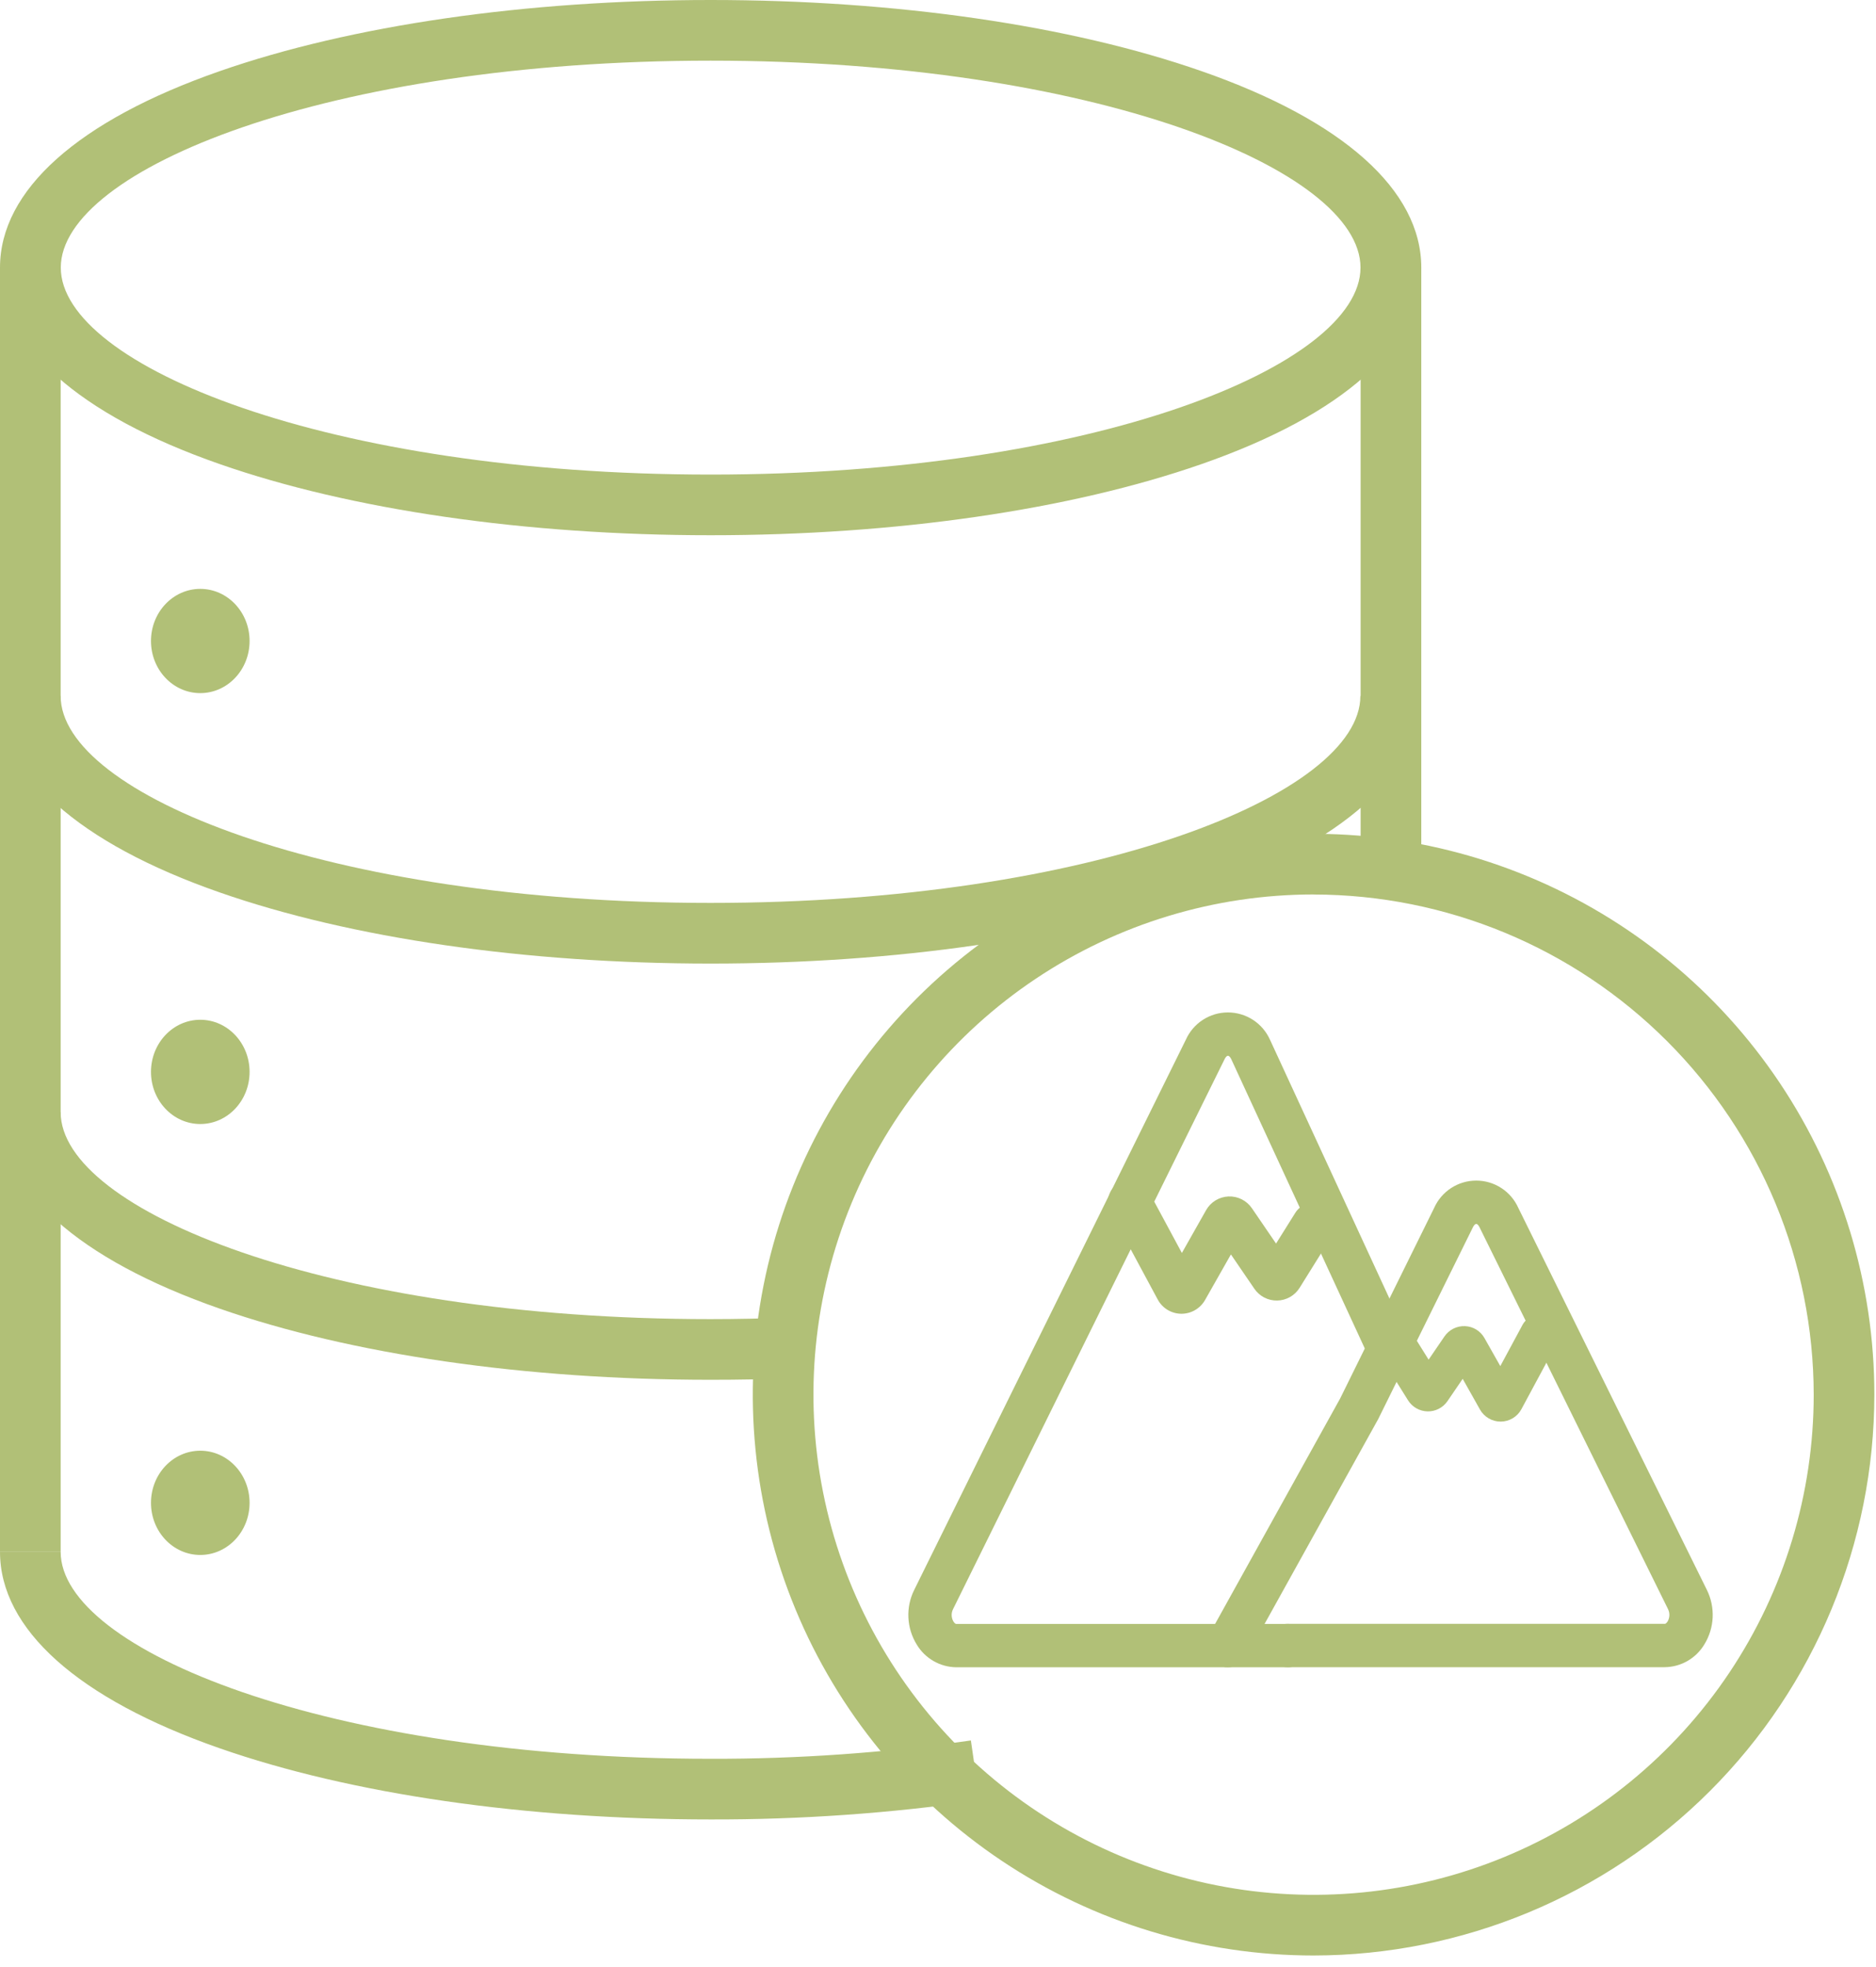 <svg width="145" height="152" viewBox="0 0 145 152" fill="none" xmlns="http://www.w3.org/2000/svg">
<g clip-path="url(#clip0_264_490)">
<path d="M15.48 53.567C17.585 53.567 19.291 51.764 19.291 49.539C19.291 47.314 17.585 45.511 15.48 45.511C13.376 45.511 11.67 47.314 11.67 49.539C11.67 51.764 13.376 53.567 15.48 53.567Z" fill="#B1C077"/>
<path d="M15.48 86.869C17.585 86.869 19.291 85.066 19.291 82.841C19.291 80.616 17.585 78.812 15.48 78.812C13.376 78.812 11.67 80.616 11.67 82.841C11.67 85.066 13.376 86.869 15.48 86.869Z" fill="#B1C077"/>
<path d="M15.48 120.174C17.585 120.174 19.291 118.371 19.291 116.146C19.291 113.921 17.585 112.117 15.48 112.117C13.376 112.117 11.67 113.921 11.67 116.146C11.67 118.371 13.376 120.174 15.48 120.174Z" fill="#B1C077"/>
<path d="M54.927 41.365C40.625 41.365 27.134 39.41 16.974 35.863C6.031 32.046 0 26.655 0 20.681C0 14.707 6.027 9.319 16.974 5.502C27.147 1.956 40.625 0 54.927 0C69.229 0 82.72 1.956 92.88 5.502C103.826 9.319 109.854 14.71 109.854 20.681C109.854 26.651 103.826 32.046 92.88 35.863C82.707 39.41 69.222 41.365 54.927 41.365ZM54.927 4.688C25.322 4.688 4.698 13.116 4.698 20.681C4.698 28.245 25.332 36.677 54.927 36.677C84.522 36.677 105.156 28.249 105.156 20.681C105.156 13.113 84.535 4.688 54.927 4.688Z" fill="#B1C077"/>
<path d="M54.927 74.469C40.625 74.469 27.134 72.517 16.974 68.968C6.031 65.15 0 59.759 0 53.788H4.688C4.688 61.353 25.322 69.781 54.917 69.781C84.512 69.781 105.146 61.353 105.146 53.788H109.834C109.834 59.759 103.806 65.15 92.86 68.968C82.707 72.517 69.222 74.469 54.927 74.469Z" fill="#B1C077"/>
<path d="M54.927 106.636C40.625 106.636 27.134 104.68 16.974 101.134C6.031 97.317 0 91.925 0 85.955H4.688C4.688 93.519 25.322 101.948 54.917 101.948C56.993 101.948 59.083 101.904 61.122 101.817L61.316 106.505C59.223 106.602 57.07 106.636 54.927 106.636Z" fill="#B1C077"/>
<path d="M54.927 140.614C40.625 140.614 27.134 138.662 16.974 135.112C6.031 131.295 0 125.904 0 119.933H4.688C4.688 127.498 25.322 135.926 54.917 135.926C61.651 135.944 68.377 135.471 75.042 134.51L75.712 139.147C68.828 140.141 61.882 140.631 54.927 140.614Z" fill="#B1C077"/>
<path d="M4.688 20.681H0V119.933H4.688V20.681Z" fill="#B1C077"/>
<path d="M109.854 20.681H105.166V66.781H109.854V20.681Z" fill="#B1C077"/>
<path d="M101.529 151.129C92.957 151.129 84.576 148.586 77.448 143.824C70.321 139.061 64.765 132.292 61.484 124.371C58.204 116.451 57.346 107.736 59.018 99.328C60.69 90.92 64.819 83.197 70.88 77.135C76.942 71.074 84.665 66.946 93.073 65.273C101.481 63.601 110.196 64.459 118.116 67.74C126.036 71.02 132.806 76.576 137.569 83.704C142.331 90.832 144.873 99.212 144.873 107.784C144.861 119.276 140.29 130.294 132.164 138.42C124.039 146.546 113.021 151.116 101.529 151.129ZM101.529 69.128C93.884 69.128 86.41 71.395 80.053 75.643C73.696 79.891 68.741 85.928 65.816 92.991C62.89 100.055 62.124 107.827 63.616 115.326C65.107 122.824 68.789 129.712 74.195 135.118C79.601 140.525 86.489 144.206 93.988 145.698C101.486 147.189 109.259 146.424 116.322 143.498C123.386 140.572 129.423 135.618 133.671 129.261C137.918 122.904 140.185 115.43 140.185 107.784C140.174 97.536 136.097 87.711 128.85 80.464C121.603 73.218 111.778 69.142 101.529 69.132V69.128Z" fill="#B1C077"/>
<path d="M99.523 128.854H73.91C73.293 128.846 72.687 128.68 72.152 128.371C71.617 128.063 71.17 127.623 70.853 127.092C70.467 126.465 70.246 125.75 70.212 125.015C70.177 124.279 70.33 123.547 70.655 122.887L91.654 80.359C91.934 79.73 92.39 79.195 92.967 78.82C93.545 78.445 94.219 78.245 94.907 78.245C95.596 78.245 96.27 78.445 96.847 78.82C97.425 79.195 97.881 79.73 98.161 80.359L98.181 80.4L108.869 103.552C109.055 103.955 109.074 104.416 108.92 104.832C108.767 105.249 108.454 105.588 108.051 105.774C107.647 105.96 107.187 105.978 106.77 105.824C106.353 105.671 106.015 105.358 105.829 104.955L95.153 81.829C95.07 81.665 94.969 81.592 94.909 81.592C94.849 81.592 94.742 81.669 94.658 81.843L73.659 124.37C73.585 124.52 73.55 124.685 73.557 124.852C73.563 125.018 73.611 125.181 73.696 125.324C73.716 125.354 73.813 125.505 73.91 125.505H99.53C99.974 125.505 100.4 125.682 100.714 125.996C101.028 126.31 101.204 126.735 101.204 127.179C101.204 127.623 101.028 128.049 100.714 128.363C100.4 128.677 99.974 128.854 99.53 128.854H99.523Z" fill="#B1C077"/>
<path d="M94.899 128.854C94.608 128.853 94.322 128.777 94.069 128.632C93.816 128.487 93.606 128.278 93.458 128.027C93.311 127.776 93.231 127.49 93.228 127.199C93.225 126.908 93.297 126.62 93.439 126.366L103.579 108.089L110.848 93.355C111.128 92.726 111.584 92.191 112.161 91.816C112.739 91.44 113.413 91.241 114.102 91.241C114.79 91.241 115.464 91.44 116.042 91.816C116.619 92.191 117.075 92.726 117.355 93.355L131.931 122.88C132.257 123.54 132.409 124.273 132.375 125.008C132.34 125.744 132.12 126.459 131.734 127.086C131.417 127.616 130.969 128.056 130.434 128.365C129.899 128.673 129.294 128.839 128.676 128.847H99.523C99.079 128.847 98.654 128.671 98.34 128.357C98.026 128.043 97.849 127.617 97.849 127.173C97.849 126.729 98.026 126.303 98.34 125.989C98.654 125.675 99.079 125.498 99.523 125.498H128.676C128.773 125.498 128.87 125.348 128.891 125.318C128.975 125.174 129.023 125.012 129.03 124.845C129.036 124.679 129.001 124.513 128.927 124.363L114.351 94.839C114.267 94.665 114.164 94.588 114.1 94.588C114.036 94.588 113.936 94.665 113.849 94.839L106.525 109.673L96.366 127.983C96.222 128.246 96.01 128.466 95.752 128.619C95.494 128.772 95.199 128.853 94.899 128.854Z" fill="#B1C077"/>
<path d="M115.982 109.867C115.659 109.867 115.343 109.781 115.064 109.618C114.785 109.456 114.554 109.223 114.395 108.943L113.055 106.562L111.88 108.283C111.709 108.534 111.478 108.737 111.209 108.876C110.94 109.015 110.64 109.084 110.337 109.078C110.034 109.071 109.738 108.989 109.475 108.84C109.211 108.69 108.989 108.477 108.829 108.22L106.92 105.162C106.718 104.824 106.656 104.419 106.748 104.036C106.841 103.652 107.08 103.32 107.415 103.111C107.749 102.902 108.153 102.832 108.538 102.917C108.923 103.002 109.26 103.235 109.475 103.565L110.42 105.079L111.649 103.281C111.824 103.026 112.062 102.82 112.339 102.681C112.616 102.543 112.923 102.477 113.233 102.49C113.542 102.502 113.843 102.593 114.107 102.755C114.371 102.917 114.589 103.144 114.739 103.414L115.962 105.578L117.7 102.353C117.897 102.018 118.217 101.772 118.592 101.667C118.967 101.563 119.368 101.607 119.711 101.791C120.054 101.976 120.312 102.286 120.432 102.657C120.551 103.027 120.522 103.43 120.352 103.779L117.592 108.909C117.438 109.196 117.209 109.435 116.931 109.604C116.652 109.772 116.334 109.863 116.009 109.867H115.982Z" fill="#B1C077"/>
<path d="M91.323 101.533H91.299C90.926 101.529 90.561 101.425 90.242 101.232C89.922 101.039 89.661 100.763 89.484 100.434L85.868 93.714C85.756 93.52 85.683 93.305 85.656 93.083C85.628 92.86 85.645 92.634 85.706 92.419C85.767 92.203 85.871 92.002 86.011 91.827C86.152 91.652 86.326 91.507 86.523 91.401C86.721 91.295 86.937 91.229 87.16 91.208C87.383 91.187 87.609 91.211 87.822 91.279C88.036 91.347 88.234 91.457 88.404 91.602C88.575 91.748 88.714 91.926 88.815 92.126L91.35 96.835L93.221 93.526C93.396 93.217 93.646 92.958 93.948 92.773C94.251 92.588 94.595 92.483 94.949 92.468C95.303 92.453 95.656 92.528 95.973 92.687C96.29 92.846 96.561 93.083 96.761 93.375L98.629 96.108L100.113 93.737C100.229 93.551 100.381 93.389 100.56 93.261C100.739 93.134 100.942 93.043 101.156 92.993C101.37 92.944 101.592 92.937 101.809 92.973C102.026 93.01 102.234 93.088 102.42 93.205C102.606 93.321 102.768 93.473 102.896 93.652C103.023 93.831 103.115 94.034 103.164 94.248C103.213 94.462 103.22 94.684 103.184 94.901C103.148 95.118 103.069 95.325 102.952 95.512L100.448 99.53C100.264 99.824 100.01 100.068 99.709 100.24C99.407 100.411 99.068 100.505 98.721 100.512C98.375 100.52 98.031 100.44 97.723 100.282C97.415 100.123 97.151 99.89 96.955 99.604L95.14 96.948L93.131 100.488C92.947 100.805 92.683 101.068 92.366 101.251C92.049 101.435 91.689 101.532 91.323 101.533Z" fill="#B1C077"/>
</g>
<defs>
<clipPath id="clip0_264_490">
<rect width="144.87" height="151.125" fill="white"/>
</clipPath>
</defs>
</svg>
